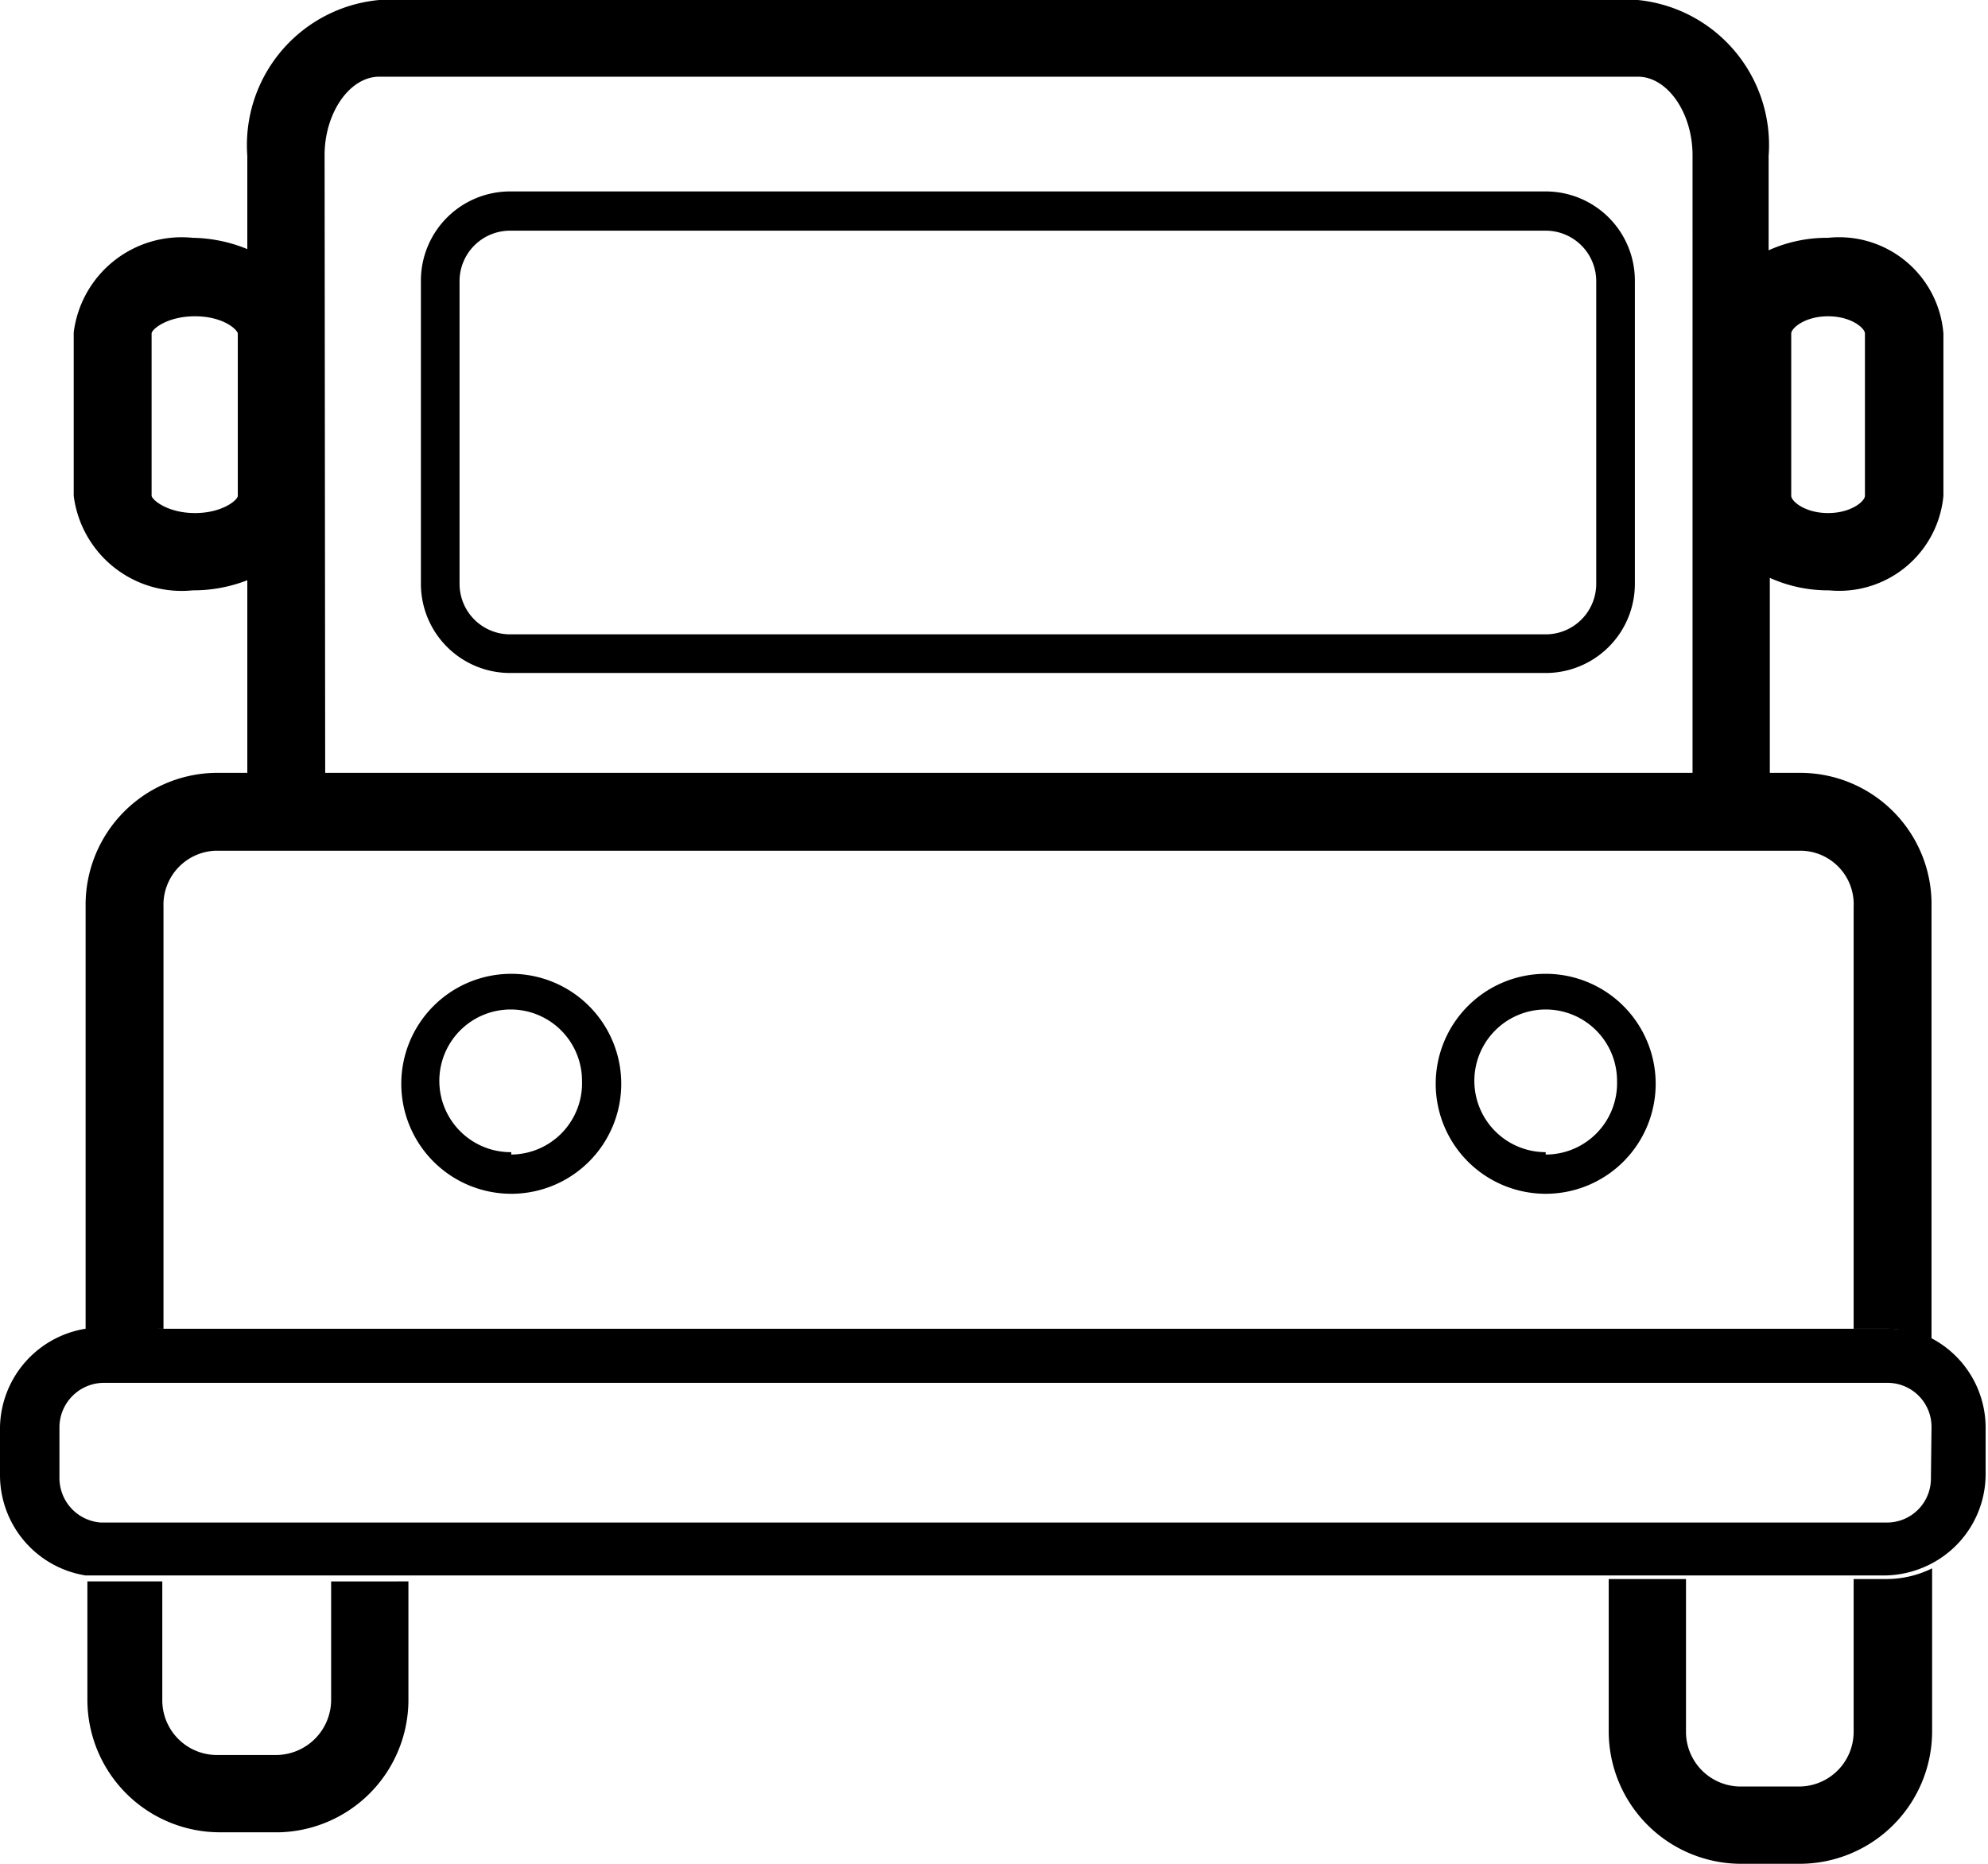 <svg xmlns="http://www.w3.org/2000/svg" viewBox="0 0 33.44 31.35"><g id="Capa_2" data-name="Capa 2"><g id="Capa_1-2" data-name="Capa 1"><path d="M5.57,28.6a.93.93,0,0,1-.92.92h-1a.92.92,0,0,1-.92-.92v-2h-1l-.26,0V28.6a2.23,2.23,0,0,0,2.23,2.22h1A2.23,2.23,0,0,0,6.87,28.6v-2H5.57Z"/><path d="M31.18,26.56v2.57a.92.92,0,0,1-.91.92h-1a.92.92,0,0,1-.91-.92V26.56H27.06v2.57a2.23,2.23,0,0,0,2.22,2.22h1a2.23,2.23,0,0,0,2.22-2.22V26.38a1.73,1.73,0,0,1-.75.18Z"/><path d="M2.75,22.35v-7.1a.91.91,0,0,1,.86-.94H30.32a.9.9,0,0,1,.86.94v7.1h.56a1.73,1.73,0,0,1,.75.18V15.25A2.21,2.21,0,0,0,30.32,13h-.55V9.72a2.39,2.39,0,0,0,1,.21,1.76,1.76,0,0,0,1.92-1.59V5.61A1.76,1.76,0,0,0,30.75,4a2.39,2.39,0,0,0-1,.21V2.62A2.45,2.45,0,0,0,27.55,0H6.38A2.45,2.45,0,0,0,4.16,2.62V4.19A2.51,2.51,0,0,0,3.24,4a1.83,1.83,0,0,0-2,1.59V8.34a1.83,1.83,0,0,0,2,1.59,2.51,2.51,0,0,0,.92-.17V13H3.61a2.22,2.22,0,0,0-2.17,2.24v7.12l.26,0ZM30.13,5.61c0-.09.23-.29.62-.29s.62.2.62.29V8.34c0,.09-.23.29-.62.29s-.62-.2-.62-.29Zm-24.67-3c0-.71.42-1.32.92-1.32H27.55c.5,0,.92.61.92,1.32V13h-23ZM4,8.34c0,.07-.26.29-.72.29s-.72-.22-.73-.29V5.61c0-.07.26-.29.73-.29s.71.22.72.29Z"/><path d="M31.74,22.35H1.7l-.26,0A1.71,1.71,0,0,0,0,24v.82a1.71,1.71,0,0,0,1.44,1.68l.26,0h30a1.73,1.73,0,0,0,.75-.18,1.7,1.7,0,0,0,.95-1.52V24a1.7,1.7,0,0,0-.95-1.51A1.73,1.73,0,0,0,31.74,22.35Zm.74,2.51a.74.74,0,0,1-.74.75H1.7A.75.75,0,0,1,1,24.86V24a.75.75,0,0,1,.75-.74h30a.74.74,0,0,1,.74.74Z"/><path d="M26,3.22H8.58a1.5,1.5,0,0,0-1.5,1.5v5.1a1.5,1.5,0,0,0,1.5,1.5H26a1.5,1.5,0,0,0,1.5-1.5V4.72A1.5,1.5,0,0,0,26,3.22Zm.85,6.6a.85.85,0,0,1-.85.85H8.58a.85.85,0,0,1-.85-.85V4.72a.85.85,0,0,1,.85-.84H26a.85.85,0,0,1,.85.84Z"/><path d="M8.6,16.38a1.85,1.85,0,1,0,1.85,1.84A1.85,1.85,0,0,0,8.6,16.38Zm0,3a1.2,1.2,0,1,1,1.19-1.2A1.2,1.2,0,0,1,8.6,19.42Z"/><path d="M26,16.38a1.85,1.85,0,1,0,1.85,1.84A1.85,1.85,0,0,0,26,16.38Zm0,3a1.2,1.2,0,1,1,1.2-1.2A1.2,1.2,0,0,1,26,19.42Z"/></g></g></svg>